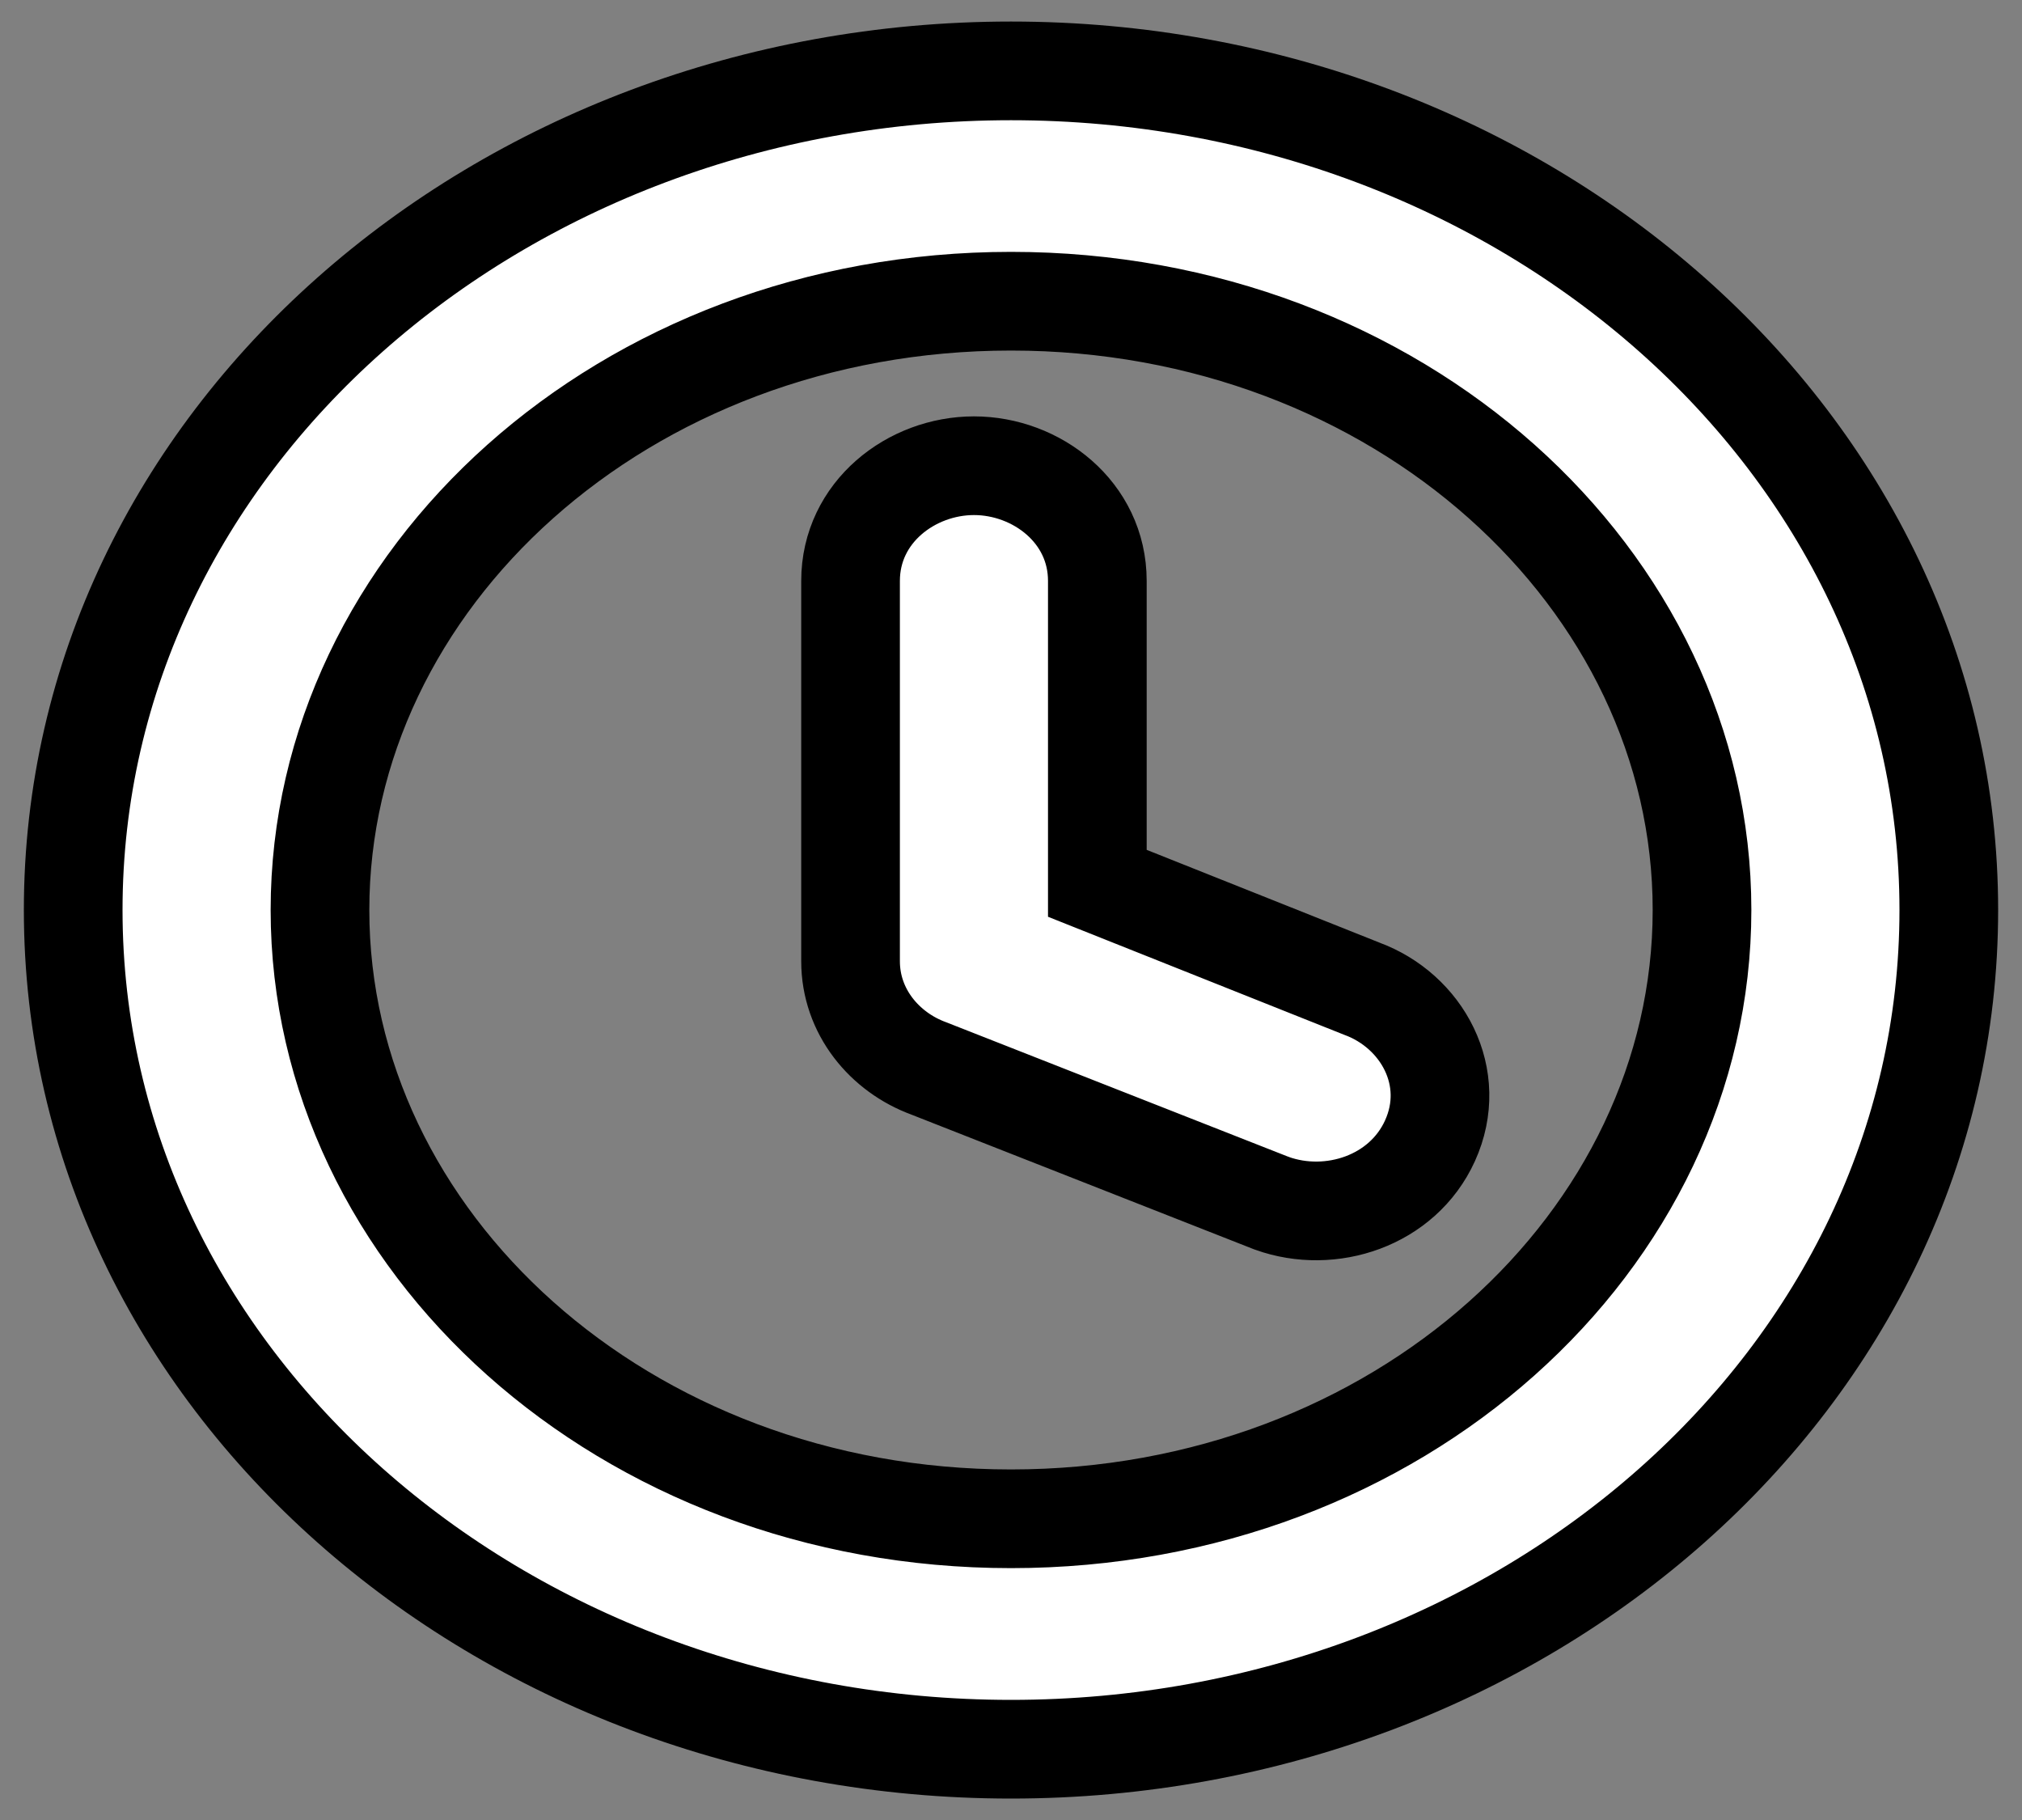 <svg width="20" height="18" viewBox="0 0 20 18" fill="none" xmlns="http://www.w3.org/2000/svg">
<rect x="0" y="0" width="20" height="18" fill="#808080" stroke="none"/>
<path d="M12.568 11.896L12.574 11.898L12.581 11.901C13.162 12.109 13.873 11.879 14.144 11.283C14.43 10.654 14.065 9.997 13.469 9.778L10.854 8.736V5.745C10.854 5.064 10.252 4.606 9.634 4.606C9.015 4.606 8.413 5.064 8.413 5.745V9.507C8.413 10.003 8.748 10.406 9.187 10.567L12.568 11.896ZM19.276 9C19.276 4.364 15.066 0.701 10 0.701C4.933 0.701 0.724 4.364 0.724 9C0.724 13.636 4.933 17.3 10 17.3C15.066 17.3 19.276 13.636 19.276 9ZM3.165 9C3.165 5.727 6.169 2.979 10 2.979C13.83 2.979 16.835 5.727 16.835 9C16.835 12.273 13.83 15.021 10 15.021C6.169 15.021 3.165 12.273 3.165 9Z" fill="white" stroke="black" stroke-width="0.976"/>
</svg>
